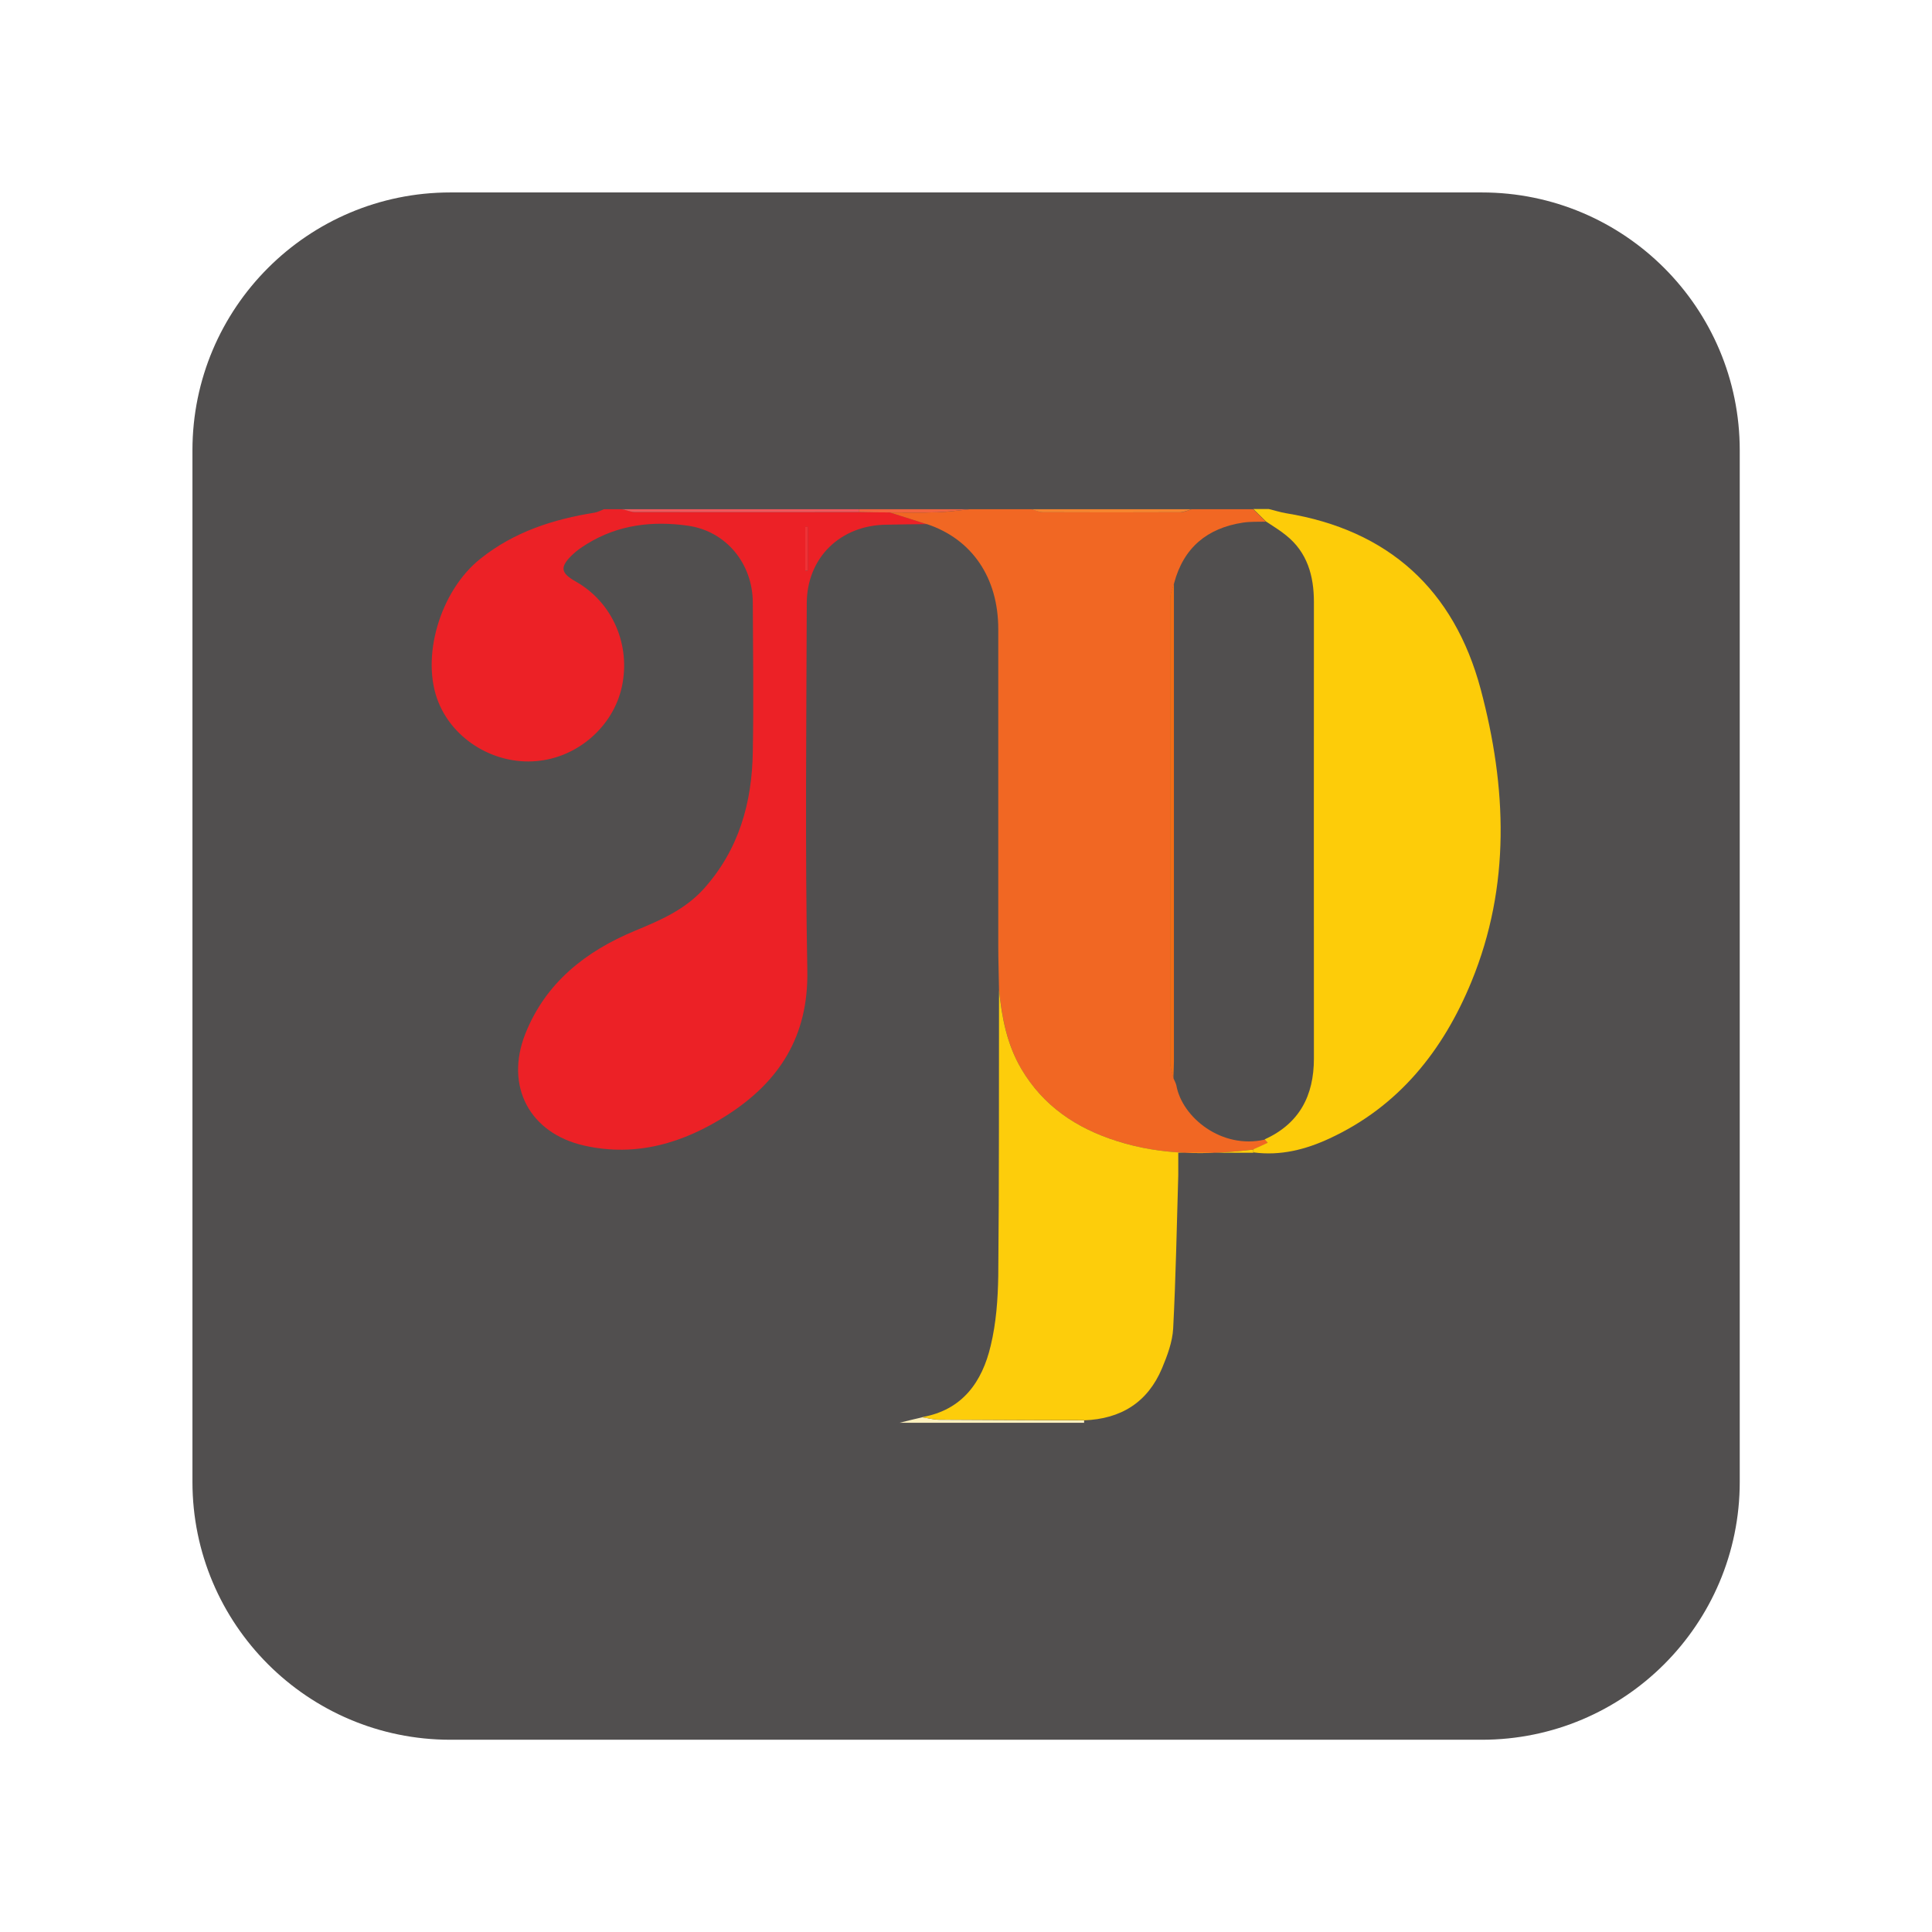 <?xml version="1.0" encoding="UTF-8"?>
<svg xmlns="http://www.w3.org/2000/svg" xmlns:xlink="http://www.w3.org/1999/xlink" version="1.1" viewBox="0 0 1024 1024">
  <defs>
    <style>
      .cls-1 {
        fill: none;
      }

      .cls-2 {
        fill: #514f4f;
      }

      .cls-3 {
        fill: #f16723;
      }

      .cls-4 {
        fill: #f1633f;
      }

      .cls-5 {
        fill: url(#linear-gradient);
      }

      .cls-6 {
        fill: #f26d16;
      }

      .cls-7 {
        fill: #ee3236;
      }

      .cls-8 {
        fill: #ec2126;
      }

      .cls-9 {
        fill: #fef1be;
      }

      .cls-10 {
        fill: #f0565a;
      }

      .cls-11 {
        fill: #fdcd0b;
      }

      .cls-12 {
        fill: #fdcc09;
      }

      .cls-13 {
        fill: #f5842e;
      }
    </style>
    <linearGradient id="linear-gradient" x1="575.5" y1="551.5" x2="575.5" y2="551.5" gradientTransform="translate(0 -268)" gradientUnits="userSpaceOnUse">
      <stop offset="0" stop-color="#243746"/>
      <stop offset="0" stop-color="#223442"/>
      <stop offset=".2" stop-color="#1c2b36"/>
      <stop offset=".3" stop-color="#121b22"/>
      <stop offset=".4" stop-color="#030507"/>
      <stop offset=".4" stop-color="#000"/>
    </linearGradient>
  </defs>
  <!-- Generator: Adobe Illustrator 28.7.1, SVG Export Plug-In . SVG Version: 1.2.0 Build 142)  -->
  <g>
    <g id="Layer_1">
      <path class="cls-2" d="M238.7,102c-75.5,0-136.7,61.2-136.7,136.7h0v546.7c0,75.5,61.2,136.7,136.7,136.7h546.7c75.5,0,136.7-61.2,136.7-136.7h0V238.7c0-75.5-61.2-136.7-136.7-136.7H238.7Z"/>
      <rect class="cls-1" x="232" y="232" width="559.9" height="559.9"/>
      <path class="cls-5" d="M575.5,283.5"/>
      <path class="cls-8" d="M491.1,277.8c-7.1,0-14.1.2-21.2.3-24.4.2-42.3,17.4-42.3,41.8-.2,64.9-.9,129.8.3,194.7.6,34.6-14.8,58.6-42.3,76.3-23.1,14.9-48.3,22.5-75.9,16.3-29-6.5-42.2-31.5-31.3-59.2,10.8-27.2,32-43.8,58.2-54.7,13.3-5.5,26.4-11.1,36.4-22.2,18.6-20.7,25.6-45.6,26-72.6.5-26.3.1-52.7,0-79,0-20.7-14.1-38.1-34.6-40.9-18.6-2.6-36.8-.5-53.3,9.7-2.8,1.7-5.5,3.6-7.8,5.8-6.7,6.5-6.2,9.6,2,14.2,19.3,11,29.1,33.4,24.3,55.7-4.6,21.1-23.5,37.6-45.4,39.4-21.9,1.9-43.5-11-51.7-30.9-9.8-23.6.6-59.4,22.3-76.5,17.7-14.1,38.4-20.8,60.4-24.3,1.7-.3,3.3-1.2,4.9-1.8h9.8c2.3.5,4.5,1.5,6.8,1.5,39.6,0,79.2,0,118.8,0,5.4,0,10.8.1,16.2.2,6.5,2.1,13,4.1,19.5,6.2h0ZM428.1,279.3c-.4,0-.9,0-1.3,0v23.2c.4,0,.9,0,1.3,0,0,0,0-23.2,0-23.2Z"/>
      <path class="cls-3" d="M491.1,277.8c-6.5-2.1-13-4.1-19.5-6.2,8.4,0,16.8.2,25.2-.1,5.8-.2,11.6-1,17.3-1.6h32.6c2,.5,4,1.5,6,1.6,24.3.1,48.6.1,72.9,0,2,0,4-1,6-1.6h32.6c2.2,2.2,4.5,4.4,6.7,6.6-4,.1-8.1-.1-12.1.5-19,2.9-31.5,13.3-36.5,32.1-.7,2.7-2,5.4-2,8.1-.1,82-.1,164,0,246,0,2.8,1.1,5.6,1.7,8.4.5,1.2,1.2,2.4,1.5,3.7,3,16.9,24,34,46.9,28.7.5.6,1.1,1.2,1.6,1.8-2.6,1.2-5.2,2.3-7.7,3.5-24.4,2.9-48.6,3.1-72.3-4.5-21.5-6.8-39.1-18.6-50.7-38.3-7.6-12.9-10.2-27.2-11.8-41.8-.1-7.9-.4-15.7-.4-23.6,0-55.9,0-111.8,0-167.7,0-27.3-14-47.7-37.8-55.6h0Z"/>
      <path class="cls-12" d="M664.2,609.2c2.6-1.2,5.2-2.3,7.7-3.5-.5-.6-1.1-1.2-1.6-1.8,18.4-8.4,26.1-23.1,26.1-42.9-.1-80.6,0-161.2,0-241.9,0-13.9-3.5-26.4-14.8-35.4-3.3-2.7-7-4.9-10.6-7.3-2.2-2.2-4.5-4.4-6.7-6.6h8.2c3,.7,6,1.7,9,2.2,54.5,8.9,89.2,40.6,103.3,93.3,13.8,51.8,16,104.1-4.9,155-15,36.5-38.5,66.1-75.2,83.1-12.7,5.9-26,9.3-40.3,7.4,0-.6,0-1.1,0-1.7h0Z"/>
      <path class="cls-10" d="M455.4,271.4c-39.6,0-79.2.1-118.8,0-2.3,0-4.5-1-6.8-1.5h125.6v1.5h0Z"/>
      <path class="cls-9" d="M574.6,752.7c0,.5,0,.9,0,1.4h-97.8c4-1,8-2,12-2.9,2.9.4,5.7,1.2,8.6,1.3,25.8.2,51.6.2,77.3.3h0Z"/>
      <path class="cls-13" d="M631.6,269.9c-2,.5-4,1.5-6,1.6-24.3.1-48.6.1-72.9,0-2,0-4-1-6-1.6h84.8Z"/>
      <path class="cls-4" d="M455.4,271.4v-1.5h58.7c-5.8.5-11.5,1.4-17.3,1.6-8.4.3-16.8,0-25.2.1-5.4,0-10.8-.1-16.2-.2Z"/>
      <path class="cls-11" d="M574.6,752.7c-25.8,0-51.6-.1-77.3-.3-2.9,0-5.7-.8-8.6-1.3,21.4-3.7,31.9-18.7,36.4-37.9,2.9-12,3.8-24.6,4-37,.5-50.5.3-101,.4-151.5,1.5,14.6,4.2,28.9,11.8,41.8,11.6,19.7,29.2,31.5,50.7,38.3,23.8,7.6,48,7.4,72.3,4.5,0,.6,0,1.1,0,1.7h-39.8c0,5.2,0,8.6,0,12-.8,27.1-1.3,54.1-2.7,81.2-.4,7.1-3.1,14.3-5.9,21-7.6,18.1-21.8,26.9-41.3,27.6h0Z"/>
      <path class="cls-7" d="M428.1,279.3v23.2c-.4,0-.9,0-1.3,0v-23.2c.4,0,.9,0,1.3,0Z"/>
      <path class="cls-6" d="M622.2,309.2c0,84.5,0,169,0,253.5,0,3-.2,5.9-.3,8.9-.6-2.8-1.7-5.6-1.7-8.4,0-82,0-164,0-246,0-2.7,1.3-5.4,2-8.1h0Z"/>
    </g>
  </g>
</svg>